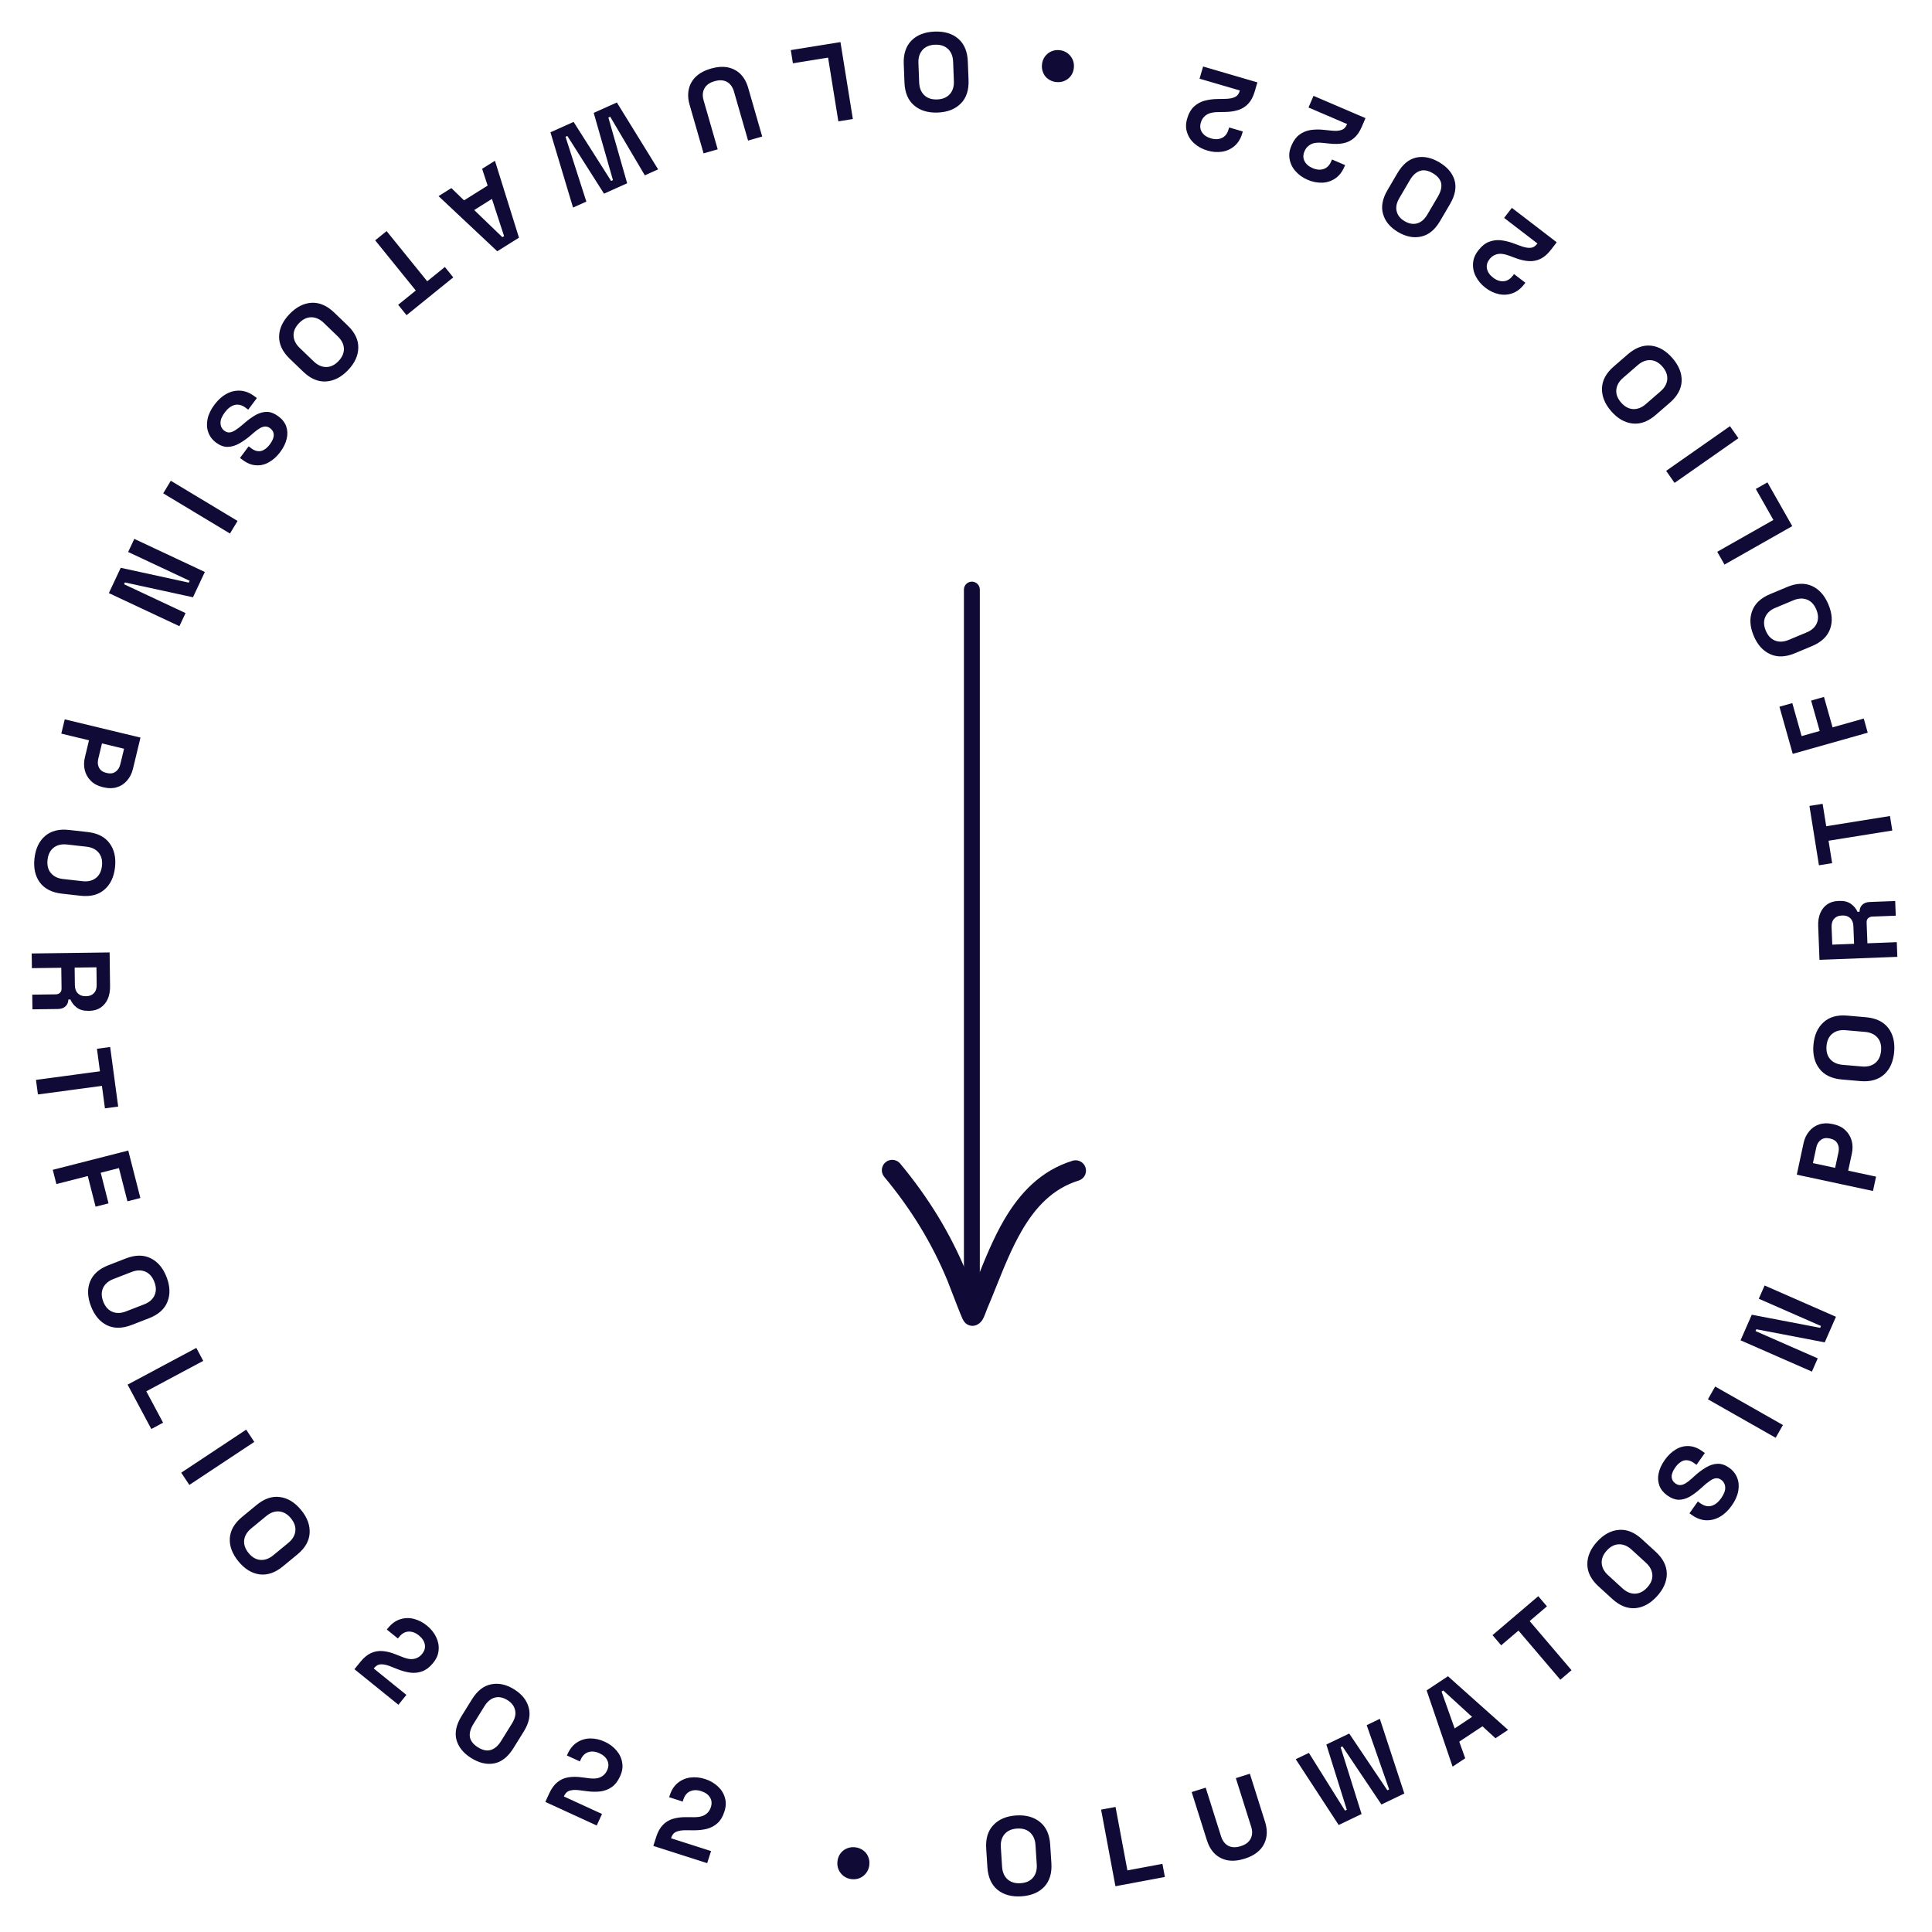 <svg id="eTXYE0NB67O1" xmlns="http://www.w3.org/2000/svg" xmlns:xlink="http://www.w3.org/1999/xlink" viewBox="0 0 243 243" shape-rendering="geometricPrecision" text-rendering="geometricPrecision">
<style><![CDATA[
#eTXYE0NB67O2_tr {animation: eTXYE0NB67O2_tr__tr 6000ms linear infinite normal forwards}@keyframes eTXYE0NB67O2_tr__tr { 0% {transform: translate(121.315px,121.247px) rotate(0deg)} 100% {transform: translate(121.315px,121.247px) rotate(180deg)}}
]]></style>
<g id="eTXYE0NB67O2_tr" transform="translate(121.315,121.247) rotate(0)"><path d="M117.545,3.973c1.231-.049,2.223.249,2.977.892.754.652,1.156,1.607,1.205,2.866l.093,2.35c.049,1.26-.277,2.24-.978,2.94-.7.709-1.666,1.087-2.897,1.136-1.231.048-2.224-.254-2.978-.906-.754-.643-1.156-1.594-1.205-2.853l-.092-2.35c-.05-1.26.276-2.243.976-2.953.701-.7,1.668-1.074,2.899-1.122Zm.064,1.65c-.69.028-1.218.25-1.585.665-.366.416-.536.96-.51,1.631l.097,2.463c.026.671.238,1.2.636,1.586s.943.565,1.633.538c.681-.027,1.209-.248,1.585-.665.366-.416.537-.96.51-1.63l-.096-2.463c-.027-.671-.239-1.2-.637-1.586-.408-.386-.952-.565-1.633-.539ZM105.71,5.296l1.559,9.675-1.824.294-1.292-8.017-4.423.713-.267-1.659l6.247-1.006ZM89.416,8.626c.772-.222,1.475-.274,2.111-.156.63.13,1.168.412,1.614.847.439.447.762,1.029.968,1.746l1.758,6.108-1.776.511-1.773-6.161c-.165-.575-.457-.981-.876-1.22-.427-.236-.95-.265-1.569-.087s-1.042.48-1.27.904c-.236.427-.271.928-.106,1.502l1.773,6.162-1.775.51-1.758-6.107c-.207-.718-.238-1.384-.095-1.998.139-.606.458-1.155.916-1.575.467-.435,1.087-.764,1.858-.986ZM77.587,12.89l5.191,8.412-1.673.752-4.356-7.375-.23.104l2.364,8.269-2.911,1.308-4.613-7.26-.23.103l2.62,8.155-1.673.751-2.841-9.467l2.912-1.308l4.718,7.427.23-.103-2.42-8.46l2.912-1.307ZM62.253,20.222l3.022,9.672-2.728,1.71-7.388-6.936l1.613-1.01l1.596,1.543l2.966-1.858-.695-2.11l1.614-1.01Zm-.38,4.798l-2.23,1.398l3.544,3.413.214-.134-1.528-4.677ZM48.627,29.067l5.108,6.312l2.22-1.797l1.057,1.306-5.877,4.755-1.057-1.306l2.22-1.796-5.108-6.312l1.437-1.162ZM36.415,39.503c.854-.888,1.775-1.362,2.764-1.421.996-.053,1.948.358,2.857,1.23l1.695,1.63c.909.874,1.353,1.805,1.333,2.796-.013.997-.447,1.94-1.3,2.827-.855.889-1.78,1.359-2.775,1.412-.99.059-1.938-.348-2.846-1.221l-1.696-1.63c-.909-.873-1.356-1.808-1.343-2.805.02-.99.457-1.93,1.31-2.818Zm1.191,1.145c-.479.498-.706,1.023-.682,1.577s.279,1.064.763,1.53l1.777,1.707c.484.466,1.004.7,1.558.702.555.002,1.072-.245,1.55-.743.472-.492.7-1.017.682-1.578-.024-.554-.279-1.064-.763-1.53l-1.776-1.707c-.485-.466-1.005-.7-1.56-.702-.56.005-1.077.252-1.549.744ZM26.977,50.894c.452-.606.96-1.06,1.522-1.362.532-.295,1.137-.432,1.744-.394.6.04,1.183.271,1.752.696l.314.234-1.088,1.459-.314-.235c-.472-.351-.936-.47-1.393-.357-.45.119-.861.429-1.235.93-.38.508-.56.962-.543,1.36.012.404.176.724.49.958.217.162.44.23.67.203.224-.02.466-.118.727-.296.263-.165.557-.388.883-.669l.249-.216c.457-.404.955-.758,1.487-1.057.471-.242.935-.356,1.39-.342.45.021.915.21,1.394.567.478.357.802.774.972,1.25.17.488.193,1.005.065,1.55-.125.558-.397,1.118-.816,1.68-.418.56-.887.985-1.405,1.274-.488.295-1.054.433-1.623.396-.564-.024-1.13-.248-1.699-.673l-.336-.25l1.088-1.46.337.252c.299.223.583.341.852.356.27.027.528-.037.772-.193.252-.15.49-.374.713-.673.334-.45.497-.846.486-1.192-.008-.332-.158-.607-.45-.825-.172-.137-.383-.214-.602-.222-.241.013-.474.085-.68.21-.24.134-.512.334-.814.598l-.248.216c-.475.426-.994.8-1.549,1.115-.5.28-.989.421-1.469.424-.48.004-.959-.173-1.438-.53-.478-.358-.809-.796-.991-1.317-.181-.507-.209-1.063-.083-1.668.127-.592.417-1.191.869-1.797Zm-5.495,9.574l8.396,5.054-.953,1.583-8.396-5.054.953-1.583Zm-4.591,7.31l8.873,4.162-1.493,3.181-8.558-1.864-.107.228l7.732,3.626-.773,1.648-8.873-4.162l1.493-3.181l8.558,1.865.107-.229-7.732-3.626.773-1.648ZM8.142,90.476l9.527,2.295-.944,3.92c-.145.599-.394,1.095-.748,1.49-.348.406-.77.683-1.267.833-.498.158-1.047.165-1.646.02l-.19-.045c-.59-.142-1.075-.403-1.454-.782-.371-.366-.633-.829-.758-1.335-.127-.51-.12-1.056.02-1.637l.511-2.123-3.484-.84.433-1.796Zm4.684,3.03l-.469,1.945c-.102.427-.067.8.105,1.12.173.32.463.53.871.628l.136.032c.409.099.763.045,1.062-.162.3-.206.5-.522.603-.949l.469-1.946-2.777-.669ZM4.338,107.959c.137-1.224.58-2.161,1.33-2.81.757-.647,1.762-.901,3.015-.76l2.337.261c1.252.141,2.172.61,2.758,1.408.596.8.826,1.812.688,3.036-.137,1.224-.584,2.16-1.343,2.808-.749.648-1.75.903-3.001.762l-2.338-.262c-1.252-.14-2.176-.61-2.772-1.409-.587-.798-.811-1.81-.674-3.034Zm1.642.184c-.077.686.062,1.242.418,1.667.357.425.869.675,1.537.75l2.448.274c.668.075,1.223-.056,1.664-.391.442-.336.7-.847.778-1.533.076-.677-.064-1.233-.42-1.667-.355-.425-.867-.675-1.535-.75l-2.449-.274c-.668-.075-1.222.055-1.664.391-.442.345-.702.856-.777,1.533ZM3.988,119.924l9.8-.129.055,4.256c.008.615-.092,1.154-.3,1.614-.19.437-.501.81-.896,1.076-.39.257-.85.389-1.381.396l-.168.002c-.588.008-1.066-.126-1.434-.401-.358-.263-.638-.617-.811-1.026l-.252.004c-.014.373-.14.664-.38.873-.231.208-.543.315-.935.32l-3.205.042-.025-1.847l2.94-.039c.198.006.392-.061.544-.189.138-.114.206-.306.202-.577l-.034-2.576-3.696.049-.024-1.848Zm5.4,1.777l.029,2.212c.006.438.127.778.363,1.017.246.249.565.371.957.366l.14-.002c.392-.005.703-.131.933-.377.24-.245.357-.592.35-1.04l-.028-2.212-2.744.036ZM4.525,135.826l8.047-1.082-.38-2.83l1.665-.224l1.007,7.492-1.665.224-.38-2.83-8.048,1.081-.246-1.831Zm2.111,11.309l9.495-2.423l1.524,5.969-1.628.415-1.066-4.178-2.293.585.983,3.852-1.628.416-.983-3.853-3.947,1.007-.457-1.79Zm4.811,17.173c-.445-1.149-.487-2.184-.124-3.106.372-.925,1.145-1.615,2.32-2.071l2.192-.851c1.175-.456,2.207-.466,3.097-.031.899.432,1.57,1.222,2.017,2.371.446,1.148.483,2.185.111,3.11-.363.922-1.131,1.611-2.306,2.067l-2.193.851c-1.174.456-2.211.468-3.11.036-.89-.436-1.558-1.228-2.004-2.376Zm1.54-.598c.25.644.632,1.072,1.145,1.283.512.212,1.082.196,1.708-.047l2.297-.892c.627-.243,1.058-.616,1.293-1.118.236-.502.229-1.075-.021-1.718-.247-.635-.628-1.063-1.144-1.283-.513-.212-1.082-.196-1.709.047l-2.297.892c-.626.243-1.057.615-1.293,1.117-.232.511-.225,1.084.022,1.719Zm3.062,10.444l8.643-4.618.871,1.629-7.162,3.827l2.112,3.951-1.482.792-2.982-5.581Zm6.746,11.077l8.168-5.415l1.021,1.541-8.168,5.414-1.021-1.54Zm7.199,11.158c-.783-.951-1.146-1.921-1.09-2.91.063-.995.581-1.893,1.554-2.693l1.816-1.495c.973-.801,1.95-1.134,2.932-.999.988.129,1.874.669,2.657,1.621.784.951,1.143,1.924,1.08,2.919-.056.989-.57,1.884-1.543,2.684l-1.816,1.495c-.973.801-1.954,1.137-2.943,1.008-.982-.135-1.864-.678-2.647-1.63Zm1.276-1.049c.439.533.935.82,1.488.86s1.089-.153,1.608-.58l1.902-1.566c.519-.427.812-.916.878-1.466.067-.551-.12-1.092-.558-1.626-.433-.526-.93-.812-1.488-.86-.553-.04-1.09.153-1.608.58l-1.903,1.566c-.518.427-.811.916-.878,1.466-.06.558.126,1.1.559,1.626Zm13.31,14.608l.74-.914c.428-.53.87-.899,1.327-1.107.454-.213.955-.303,1.455-.263.522.037,1.08.177,1.677.419l.914.361c.34.13.65.207.93.23.288.016.552-.028.793-.133.248-.1.467-.265.654-.498l.035-.043c.294-.363.402-.75.326-1.16-.071-.417-.32-.798-.749-1.145-.42-.34-.856-.5-1.305-.478-.436.019-.827.243-1.173.671l-.159.196-1.393-1.126.14-.174c.446-.552.948-.92,1.506-1.106.554-.185,1.148-.21,1.715-.072.614.154,1.186.444,1.673.848.522.423.912.906,1.169,1.449.262.536.367,1.083.313,1.639-.041.555-.258,1.076-.651,1.562l-.088.109c-.393.487-.83.818-1.309.995-.47.176-.976.236-1.474.176-.545-.074-1.078-.215-1.588-.419l-.873-.346c-.388-.157-.716-.249-.985-.273-.262-.032-.485-.009-.669.07-.19.094-.356.231-.485.4l-.035.044l4.104,3.318-1.003,1.241-5.531-4.471Zm14.705,11.186c-.983-.61-1.605-1.369-1.866-2.277-.255-.917-.041-1.926.642-3.028l1.3-2.094c.663-1.071,1.465-1.7,2.404-1.886.944-.194,1.908.013,2.892.623.992.615,1.606,1.386,1.844,2.313.25.924.044,1.921-.62,2.992l-1.3,2.094c-.683,1.103-1.492,1.743-2.426,1.922-.922.175-1.878-.045-2.87-.659Zm.841-1.357c.595.369,1.132.477,1.612.324.487-.148.918-.524,1.291-1.126l1.373-2.213c.379-.611.505-1.17.38-1.676-.113-.509-.435-.928-.966-1.257-.548-.34-1.077-.443-1.588-.309-.503.138-.937.501-1.3,1.087l-1.373,2.213c-.389.627-.539,1.188-.45,1.682.102.491.442.916,1.021,1.275Zm8.464,6.86l.49-1.069c.285-.619.623-1.085,1.013-1.399.387-.319.851-.531,1.345-.615.515-.092,1.091-.095,1.73-.008l.974.124c.36.043.68.04.959-.007.282-.055.527-.163.734-.325.216-.157.387-.372.511-.643l.024-.051c.194-.424.204-.826.028-1.204-.171-.387-.507-.695-1.008-.925-.492-.225-.953-.273-1.383-.141-.417.126-.741.44-.97.94l-.106.229-1.629-.747.094-.204c.296-.644.691-1.125,1.186-1.442.49-.316,1.06-.488,1.644-.494.61-.008,1.22.129,1.83.409s1.108.652,1.49,1.115c.388.455.624.959.709,1.511.098.548.016,1.106-.245,1.675l-.058.127c-.261.568-.602.997-1.022,1.287-.409.285-.87.463-1.386.535-.546.063-1.097.058-1.642-.014l-.931-.119c-.415-.058-.756-.065-1.022-.023-.262.034-.472.112-.631.234-.147.118-.27.287-.372.508l-.023.051l4.797,2.201-.666,1.45-6.464-2.966Zm13.582,5.536l.359-1.12c.207-.649.486-1.152.836-1.511.346-.363.781-.629,1.262-.772.5-.153,1.071-.225,1.715-.215l.983.006c.363-.002.68-.042.95-.122.274-.089.504-.226.69-.411.196-.183.34-.416.43-.701l.018-.053c.142-.445.103-.844-.116-1.198-.217-.364-.588-.63-1.112-.797-.516-.165-.98-.157-1.39.025-.4.176-.683.526-.851,1.051l-.077.24-1.707-.546.069-.214c.216-.675.55-1.2,1.004-1.575.449-.372.994-.61,1.572-.687.628-.079,1.266-.015,1.866.186.602.182,1.154.5,1.614.928.439.405.734.876.885,1.415.163.532.149,1.096-.042,1.692l-.043.133c-.19.595-.477,1.062-.86,1.4-.37.332-.808.565-1.31.698-.501.124-1.045.185-1.632.183l-.94-.006c-.418-.007-.757.027-1.016.101-.256.065-.456.167-.599.308-.144.156-.249.344-.308.548l-.017.053l5.027,1.609-.486,1.52-6.774-2.168Zm24.91,4.178c-.356-.041-.694-.176-.98-.392-.275-.214-.492-.493-.632-.812-.139-.335-.186-.702-.135-1.061.038-.35.167-.684.375-.969.215-.284.486-.494.813-.632.335-.139.702-.186,1.061-.135.389.049.721.18.995.393.285.205.491.471.62.797.139.318.184.672.135,1.061-.04.367-.181.716-.409,1.007-.213.274-.483.48-.811.618-.326.128-.67.17-1.032.125Zm21.386,2.162c-1.229.079-2.229-.193-2.999-.817-.77-.633-1.196-1.578-1.277-2.835l-.152-2.347c-.081-1.258.219-2.245.903-2.963.682-.726,1.638-1.13,2.868-1.209c1.229-.079,2.229.197,2.999.83.77.624,1.196,1.564,1.277,2.822l.152,2.347c.081,1.257-.22,2.249-.902,2.976-.683.718-1.64,1.116-2.869,1.196Zm-.107-1.649c.69-.044,1.212-.279,1.568-.704.356-.426.513-.973.469-1.644l-.159-2.459c-.043-.67-.269-1.194-.676-1.57-.408-.375-.957-.541-1.646-.496-.68.043-1.202.278-1.568.704-.356.425-.512.973-.469,1.644l.159,2.459c.044.67.269,1.193.677,1.569.417.376.966.541,1.645.497Zm11.934.38l-1.803-9.633l1.816-.34l1.494,7.982l4.404-.824.309,1.651-6.22,1.164Zm16.257-3.464c-.766.241-1.468.311-2.107.209-.612-.103-1.18-.383-1.634-.806-.451-.435-.788-1.009-1.013-1.721l-1.912-6.061l1.763-.556l1.928,6.115c.18.569.482.968.906,1.197.434.225.957.241,1.572.048.614-.194,1.029-.506,1.246-.937.225-.433.248-.934.068-1.504l-1.928-6.115l1.762-.556l1.912,6.062c.225.712.273,1.377.145,1.995-.124.609-.429,1.166-.876,1.597-.456.447-1.067.792-1.832,1.033Zm11.824-4.236l-5.402-8.277l1.653-.794l4.542,7.262.227-.109-2.573-8.206l2.878-1.381l4.795,7.14.227-.109-2.826-8.085l1.654-.794l3.08,9.392-2.878,1.381-4.905-7.305-.227.109l2.633,8.395-2.878,1.381Zm14.326-7.34l-3.266-9.592l2.684-1.778l7.561,6.746-1.587,1.052-1.635-1.504-2.918,1.933.748,2.091-1.587,1.052Zm.258-4.806l2.194-1.454-3.629-3.322-.21.139l1.645,4.637Zm13.294-6.127l-5.266-6.18-2.174,1.852-1.09-1.279l5.755-4.902l1.09,1.279-2.174,1.852l5.266,6.18-1.407,1.198Zm12.149-10.491c-.831.909-1.74,1.406-2.727,1.49-.994.078-1.956-.308-2.887-1.158l-1.736-1.586c-.93-.85-1.398-1.77-1.403-2.761-.012-.997.398-1.95,1.229-2.86.831-.909,1.744-1.403,2.738-1.48.987-.085,1.946.298,2.876,1.148l1.736,1.587c.931.849,1.402,1.773,1.414,2.77.005.99-.408,1.94-1.24,2.85Zm-1.219-1.114c.466-.51.68-1.042.641-1.595-.038-.553-.305-1.056-.801-1.51l-1.819-1.662c-.496-.453-1.022-.673-1.576-.662-.554.012-1.065.273-1.531.783-.459.503-.673,1.034-.641,1.594.038.553.305,1.057.801,1.51l1.819,1.662c.496.453,1.022.674,1.576.662.561-.019,1.071-.279,1.531-.782Zm10.622-10.288c-.437.617-.933,1.084-1.488,1.4-.524.308-1.125.46-1.733.438-.6-.025-1.19-.242-1.769-.651l-.32-.226l1.051-1.486.32.226c.48.34.948.447,1.402.322.446-.13.85-.45,1.211-.961.366-.518.536-.976.508-1.372-.009-.38-.201-.732-.514-.947-.221-.156-.446-.218-.675-.185-.223.025-.463.129-.719.314-.305.208-.595.439-.866.691l-.243.222c-.51.463-.997.827-1.46,1.094-.465.254-.926.38-1.382.378-.45-.01-.919-.188-1.407-.532-.488-.345-.822-.753-1.003-1.224-.185-.495-.221-1.033-.105-1.549.111-.562.369-1.128.773-1.699.404-.572.862-1.009,1.373-1.31.48-.307,1.043-.46,1.612-.438.565.011,1.136.221,1.715.63l.343.243-1.051,1.486-.343-.243c-.304-.216-.591-.327-.861-.334-.273-.021-.544.054-.767.212-.275.182-.511.417-.695.691-.323.457-.475.858-.456,1.203.016.332.173.603.47.813.199.141.401.21.609.207.212-.009.437-.085.674-.226s.503-.347.798-.619l.243-.222c.464-.438.973-.825,1.52-1.154.492-.292.978-.446,1.457-.461.48-.016.964.149,1.451.494.488.345.83.775,1.025,1.291.194.502.235,1.057.125,1.665-.112.595-.387,1.202-.823,1.819Zm5.531-8.538L214.816,176l.912-1.607l8.522,4.84-.913,1.607Zm4.559-8.324l-8.975-3.936l1.411-3.218l8.603,1.648.101-.231-7.821-3.429.731-1.667l8.975,3.936-1.411,3.218-8.603-1.648-.101.231l7.821,3.429-.731,1.667Zm7.68-22.716l-9.582-2.053.845-3.942c.129-.603.366-1.106.71-1.509.321-.404.754-.704,1.245-.864.494-.171,1.043-.192,1.645-.063l.192.041c.593.127,1.084.375,1.472.745.382.359.646.797.792,1.315.14.507.147,1.053.022,1.637l-.458,2.136l3.505.75-.388,1.807Zm-4.76-2.909l.42-1.958c.092-.429.048-.801-.133-1.117-.181-.315-.476-.517-.887-.605l-.137-.029c-.41-.088-.763-.025-1.057.189-.294.213-.487.535-.579.964l-.419,1.957l2.792.599Zm7.425-14.592c-.107,1.227-.526,2.174-1.258,2.842-.742.666-1.74.945-2.995.837l-2.344-.203c-1.255-.109-2.186-.555-2.793-1.338-.616-.784-.871-1.79-.764-3.017.106-1.227.53-2.174,1.271-2.841.733-.667,1.726-.947,2.982-.838l2.343.203c1.255.108,2.191.555,2.807,1.339.607.783.857,1.788.751,3.016Zm-1.646-.143c.059-.688-.094-1.24-.461-1.656s-.885-.652-1.555-.71l-2.454-.213c-.67-.058-1.221.087-1.654.433-.433.347-.679.864-.739,1.552-.058.679.095,1.231.461,1.656.367.416.885.653,1.555.711l2.455.212c.669.058,1.22-.086,1.653-.433.434-.356.68-.873.739-1.552Zm2.047-11.807l-9.793.377-.164-4.253c-.024-.615.063-1.156.26-1.621s.486-.831.868-1.098.839-.411,1.371-.431l.168-.006c.587-.023,1.068.099,1.443.364.374.266.653.601.837,1.005l.252-.01c.004-.374.124-.668.358-.882.225-.214.534-.329.926-.344l3.203-.123.071,1.846-2.937.113c-.198-.001-.39.072-.539.203-.136.117-.198.311-.188.582l.099,2.574l3.694-.142.071,1.846Zm-5.443-1.639l-.086-2.211c-.016-.438-.146-.774-.389-1.008-.252-.242-.574-.356-.965-.341l-.14.006c-.392.015-.7.148-.924.399-.233.252-.341.602-.324,1.05l.086,2.21l2.742-.105Zm4.807-14.248l-8.018,1.285.452,2.82-1.659.266-1.196-7.464l1.658-.266.453,2.82l8.017-1.285.293,1.824Zm-3.09-12.304l-9.432,2.662-1.673-5.929l1.617-.456l1.171,4.15l2.277-.643-1.08-3.826l1.617-.457l1.08,3.827l3.921-1.107.502,1.779ZM229.973,76.03c.475,1.137.543,2.171.203,3.102-.348.934-1.103,1.644-2.266,2.13l-2.17.906c-1.163.485-2.195.521-3.095.109-.91-.41-1.602-1.183-2.077-2.32-.474-1.136-.538-2.172-.19-3.106.34-.93,1.091-1.639,2.254-2.124l2.17-.907c1.163-.485,2.199-.523,3.108-.114.901.413,1.589,1.188,2.063,2.325Zm-1.524.637c-.266-.637-.658-1.055-1.176-1.254-.518-.198-1.087-.168-1.707.091l-2.274.95c-.62.258-1.041.642-1.264,1.15-.223.507-.201,1.08.065,1.717.262.629.654,1.047,1.176,1.254.518.198,1.087.168,1.707-.091l2.273-.95c.621-.258,1.042-.642,1.265-1.15.219-.516.198-1.088-.065-1.717Zm-3.025-10.493L216.9,71.009l-.912-1.607l7.063-4.006-2.211-3.897l1.461-.829l3.123,5.504Zm-6.773-11.058l-8.029,5.62-1.06-1.514l8.029-5.62l1.06,1.514Zm-8.302-10.077c.807.93,1.195,1.891,1.164,2.881-.039.997-.534,1.907-1.486,2.732l-1.778,1.54c-.952.825-1.921,1.183-2.905,1.073-.992-.104-1.891-.622-2.698-1.553-.807-.93-1.191-1.894-1.153-2.89.031-.99.523-1.898,1.475-2.723l1.778-1.54c.952-.826,1.924-1.186,2.916-1.082.984.11,1.88.63,2.687,1.562ZM209.1,46.12c-.452-.522-.955-.796-1.509-.822s-1.085.18-1.593.62l-1.862,1.614c-.508.44-.788.936-.841,1.488s.147,1.089.599,1.61c.447.515.95.79,1.51.823.554.026,1.085-.18,1.593-.62l1.862-1.614c.508-.44.788-.936.841-1.488.046-.559-.153-1.096-.6-1.61ZM195.798,30.471l-.716.933c-.415.54-.848.92-1.298,1.14-.448.225-.947.328-1.448.3-.523-.025-1.085-.15-1.688-.377l-.923-.338c-.301-.112-.616-.182-.936-.206-.271-.012-.541.04-.788.153-.246.106-.46.277-.642.514l-.034.044c-.284.37-.383.76-.296,1.168.082.415.341.79.778,1.125.429.33.868.479,1.317.446.435-.03.82-.264,1.155-.701l.154-.2l1.422,1.09-.137.178c-.432.563-.924.944-1.477,1.143-.553.2-1.124.238-1.712.116-.618-.138-1.197-.414-1.694-.806-.533-.409-.935-.882-1.205-1.418-.27-.499-.393-1.065-.355-1.631.027-.556.231-1.082.611-1.578l.086-.111c.38-.496.808-.839,1.282-1.028.466-.188.97-.261,1.47-.213.546.06,1.083.187,1.598.379l.881.323c.392.148.723.231.992.249.262.025.485-.004.667-.088.169-.082.327-.22.475-.412l.034-.044-4.187-3.213.971-1.266l5.643,4.33ZM181.014,20.404c.999.585,1.64,1.328,1.923,2.23.279.909.09,1.923-.565,3.043l-1.246,2.126c-.636,1.087-1.422,1.736-2.356,1.946-.939.218-1.908.035-2.907-.55-1.007-.59-1.641-1.345-1.902-2.266-.274-.917-.092-1.92.545-3.007l1.245-2.126c.656-1.12,1.448-1.78,2.378-1.982.917-.199,1.878-.003,2.885.586Zm-.806,1.378c-.605-.354-1.144-.448-1.619-.283-.484.16-.905.546-1.263,1.158l-1.316,2.247c-.364.62-.476,1.182-.338,1.685.126.506.458.917.998,1.233.556.325,1.087.415,1.595.268.499-.15.923-.524,1.272-1.12l1.317-2.247c.372-.636.508-1.2.407-1.692-.114-.489-.465-.905-1.053-1.25Zm-8.462-6.924l-.463,1.08c-.269.627-.594,1.102-.977,1.425-.379.329-.837.552-1.329.649-.512.105-1.088.122-1.728.051l-.978-.099c-.319-.035-.642-.024-.958.031-.266.055-.515.173-.726.344-.219.172-.39.398-.495.656l-.022.052c-.184.428-.183.83.002,1.204.181.382.525.682,1.031.899.498.213.96.248,1.386.106.414-.137.73-.459.947-.965l.099-.231l1.647.706-.088.206c-.279.651-.662,1.142-1.149,1.472-.482.328-1.048.514-1.631.535-.633.018-1.262-.106-1.84-.363-.617-.264-1.124-.623-1.518-1.077-.384-.417-.643-.934-.746-1.492-.112-.546-.044-1.106.202-1.68l.055-.13c.247-.574.576-1.011.99-1.312.4-.295.857-.485,1.371-.57.544-.076,1.096-.086,1.642-.027l.934.096c.416.046.757.045,1.022-.004.261-.04.469-.124.625-.25.143-.121.263-.293.358-.516l.022-.052-4.851-2.08.629-1.466l6.537,2.802ZM158.151,10.36l-.33,1.13c-.191.653-.457,1.164-.798,1.531-.337.372-.765.649-1.242.804-.496.166-1.065.252-1.709.259l-.983.018c-.363.011-.679.06-.947.147-.257.087-.49.234-.68.428-.197.197-.339.442-.412.711l-.016.054c-.131.448-.082.846.147,1.195.226.358.603.614,1.132.768.519.152.982.132,1.388-.06.395-.186.67-.544.825-1.072l.07-.242l1.72.503-.063.215c-.199.68-.52,1.214-.964,1.6-.439.384-.978.636-1.554.727-.626.094-1.265.047-1.87-.139-.645-.188-1.191-.484-1.637-.887-.432-.368-.751-.85-.92-1.392-.177-.528-.177-1.092-.001-1.692l.039-.135c.175-.6.45-1.074.824-1.421.366-.343.81-.593,1.293-.73.531-.142,1.077-.218,1.627-.226l.938-.017c.42-.004.758-.046,1.015-.126.254-.072.451-.18.59-.323.128-.138.226-.323.294-.556l.016-.054-5.066-1.481.448-1.532l6.826,1.996ZM133.263,6.308c.371.037.701.16.99.366.28.206.497.472.652.797.146.324.2.676.162,1.057-.03.351-.151.688-.351.978-.202.285-.477.51-.796.652-.325.146-.677.2-1.058.162-.362-.028-.709-.155-1.004-.367-.285-.192-.508-.464-.64-.782-.149-.331-.205-.696-.162-1.057.061-.726.513-1.361,1.179-1.655.324-.137.678-.188,1.028-.15Z" transform="translate(-121.315,-121.247)" fill="#100a37"/></g><path d="M122.238,163.636v-89.477" fill="none" stroke="#100a37" stroke-width="2" stroke-linecap="round"/><path d="M122.354,163.474c-.301-.767-.64-1.651-.885-2.291-.11-.289-.222-.578-.335-.866-2.08-5.038-4.83-9.483-8.325-13.68-.291-.313-.776-.345-1.105-.071s-.386.756-.131,1.099c3.39,4.069,6.059,8.38,8.076,13.267.032.077.158.405.332.858.47,1.222,1.288,3.349,1.537,3.883.139.301.311.428.354.454.225.148.432.15.591.12.179-.034.461-.163.675-.501.166-.262.363-.794.49-1.136.045-.119.081-.216.104-.269.378-.882.746-1.801,1.122-2.737.955-2.382,1.951-4.867,3.248-7.091c1.724-2.955,3.98-5.452,7.463-6.517.401-.148.617-.583.492-.991s-.548-.648-.963-.546c-3.893,1.191-6.454,3.941-8.38,7.243-1.329,2.28-2.353,4.826-3.333,7.264-.344.854-.683,1.696-1.027,2.508Z" fill="#100a37"/><path d="M122.354,163.474c-.301-.767-.64-1.651-.885-2.291-.11-.289-.222-.578-.335-.866-2.08-5.038-4.83-9.483-8.325-13.68-.291-.313-.776-.345-1.105-.071s-.386.756-.131,1.099c3.39,4.069,6.059,8.38,8.076,13.267.032.077.158.405.332.858.47,1.222,1.288,3.349,1.537,3.883.139.301.311.428.354.454.225.148.432.15.591.12.179-.034.461-.163.675-.501.166-.262.363-.794.49-1.136.045-.119.081-.216.104-.269.378-.882.746-1.801,1.122-2.737.955-2.382,1.951-4.867,3.248-7.091c1.724-2.955,3.98-5.452,7.463-6.517.401-.148.617-.583.492-.991s-.548-.648-.963-.546c-3.893,1.191-6.454,3.941-8.38,7.243-1.329,2.28-2.353,4.826-3.333,7.264-.344.854-.683,1.696-1.027,2.508Z" fill="none" stroke="#100a37"/></svg>
